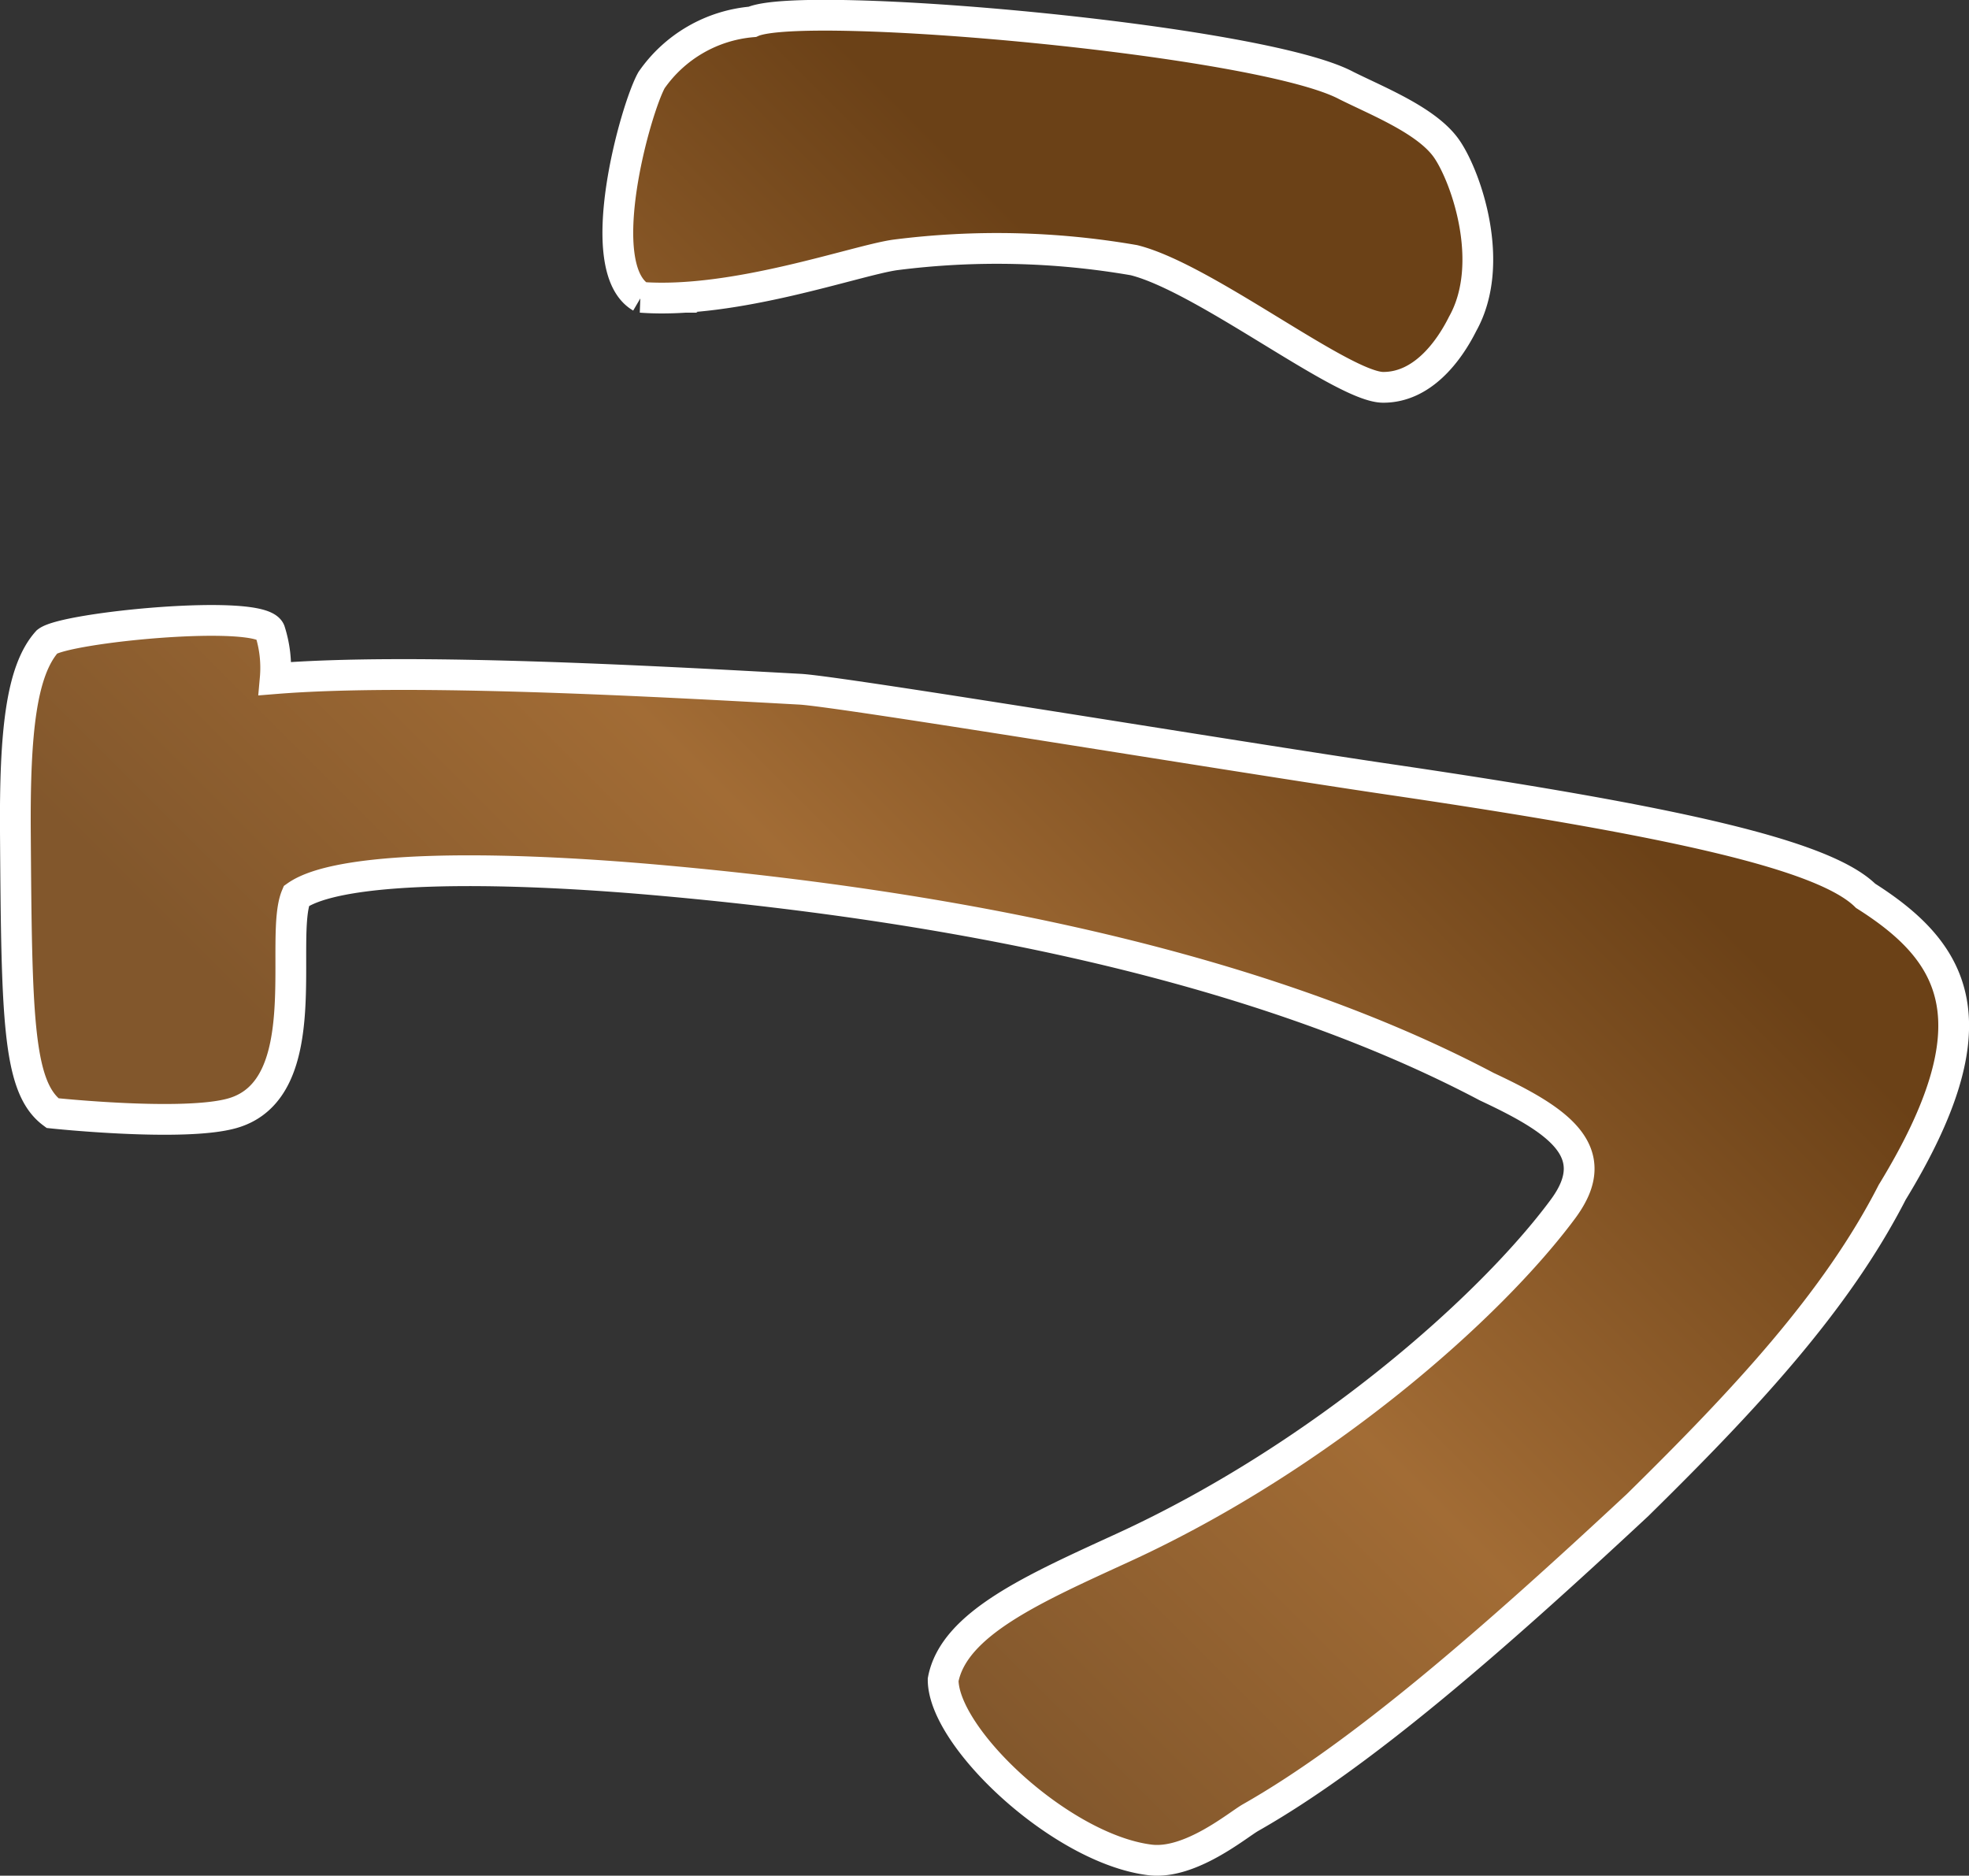 <svg xmlns="http://www.w3.org/2000/svg" xmlns:xlink="http://www.w3.org/1999/xlink" width="64" height="60.969" viewBox="0 0 64 60.969">
  <rect x="0" y="0" width="64" height="60.969" fill="#333333" stroke="none"/>
<defs>
    <style>
      .cls-1 {
        stroke: #fff;
        stroke-width: 1px;
        fill-rule: evenodd;
        fill: url(#linear-gradient);
      }
    </style>
    <linearGradient id="linear-gradient" x1="110.516" y1="67" x2="170.484" y2="7.031" gradientUnits="userSpaceOnUse">
      <stop offset="0" stop-color="#82572c"/>
      <stop offset="0.28" stop-color="#82572c"/>
      <stop offset="0.468" stop-color="#a26c35"/>
      <stop offset="0.704" stop-color="#6b4117"/>
      <stop offset="0.981" stop-color="#6b4117"/>
    </linearGradient>
  </defs>
  <path id="Фигура_3" data-name="Фигура 3" class="cls-1" d="M110.034,27.387c-0.851.95-1.056,2.975-1.034,6.2,0.042,6.042.074,8.284,1.206,9.126,0,0,4.291.457,5.859,0,2.757-.8,1.491-5.695,2.067-7.06,1.367-.967,6.328-0.993,11.718-0.517,14.19,1.255,22.326,4.261,26.975,6.717,2.272,1.064,3.871,2.087,2.49,3.959-2.367,3.208-7.854,8.06-14.3,11.02-2.894,1.329-5.513,2.472-5.859,4.3,0,1.889,3.843,5.5,6.721,5.855,1.312,0.162,2.858-1.142,3.274-1.377,3.58-2.032,7.823-5.729,12.578-10.159,3.477-3.42,6.449-6.6,8.271-10.159,3.377-5.525,2.067-7.788-.861-9.643-1.356-1.338-6.237-2.425-15.508-3.788-4.915-.723-17.809-2.855-19.127-2.927-4.733-.259-12.645-0.7-17.059-0.344a3.92,3.92,0,0,0-.172-1.55C116.951,26.3,110.627,26.92,110.034,27.387Zm19.3-11.192c-1.634-.958-0.173-6.142.344-7.06a4.443,4.443,0,0,1,3.274-1.894c1.666-.746,16.485.574,19.3,2.066,1.034,0.517,2.642,1.148,3.274,2.066s1.608,3.731.517,5.682c-0.459.918-1.321,2.07-2.585,2.066-1.308,0-5.8-3.559-8.1-4.133a26.083,26.083,0,0,0-7.754-.172C136.34,14.989,132.377,16.424,129.333,16.195Z" transform="translate(-108.5 -6.531)"/>
</svg>
